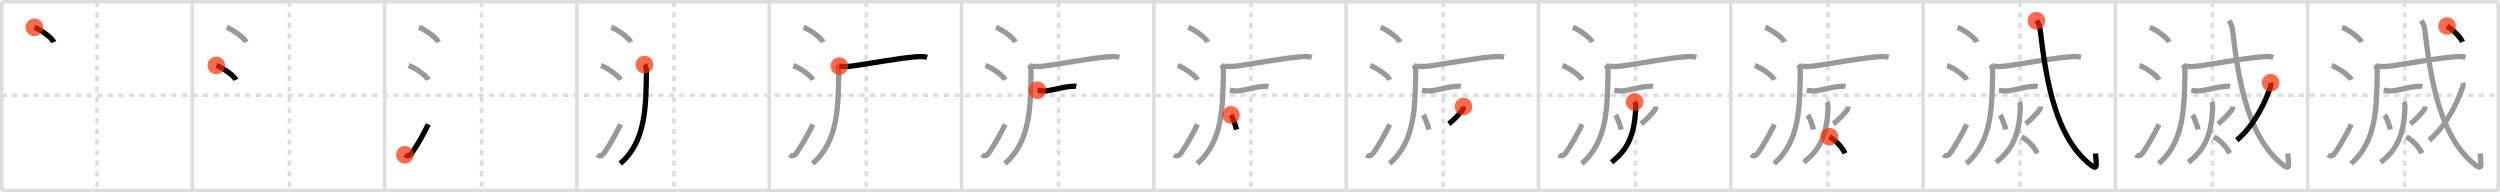 <svg width="1417px" height="109px" viewBox="0 0 1417 109" xmlns="http://www.w3.org/2000/svg" xmlns:xlink="http://www.w3.org/1999/xlink" xml:space="preserve" version="1.1"  baseProfile="full">
<line x1="1" y1="1" x2="1416" y2="1" style="stroke:#ddd;stroke-width:2" />
<line x1="1" y1="1" x2="1" y2="108" style="stroke:#ddd;stroke-width:2" />
<line x1="1" y1="108" x2="1416" y2="108" style="stroke:#ddd;stroke-width:2" />
<line x1="1416" y1="1" x2="1416" y2="108" style="stroke:#ddd;stroke-width:2" />
<line x1="109" y1="1" x2="109" y2="108" style="stroke:#ddd;stroke-width:2" />
<line x1="218" y1="1" x2="218" y2="108" style="stroke:#ddd;stroke-width:2" />
<line x1="327" y1="1" x2="327" y2="108" style="stroke:#ddd;stroke-width:2" />
<line x1="436" y1="1" x2="436" y2="108" style="stroke:#ddd;stroke-width:2" />
<line x1="545" y1="1" x2="545" y2="108" style="stroke:#ddd;stroke-width:2" />
<line x1="654" y1="1" x2="654" y2="108" style="stroke:#ddd;stroke-width:2" />
<line x1="763" y1="1" x2="763" y2="108" style="stroke:#ddd;stroke-width:2" />
<line x1="872" y1="1" x2="872" y2="108" style="stroke:#ddd;stroke-width:2" />
<line x1="981" y1="1" x2="981" y2="108" style="stroke:#ddd;stroke-width:2" />
<line x1="1090" y1="1" x2="1090" y2="108" style="stroke:#ddd;stroke-width:2" />
<line x1="1199" y1="1" x2="1199" y2="108" style="stroke:#ddd;stroke-width:2" />
<line x1="1308" y1="1" x2="1308" y2="108" style="stroke:#ddd;stroke-width:2" />
<line x1="1" y1="54" x2="1416" y2="54" style="stroke:#ddd;stroke-width:2;stroke-dasharray:3 3" />
<line x1="55" y1="1" x2="55" y2="108" style="stroke:#ddd;stroke-width:2;stroke-dasharray:3 3" />
<line x1="164" y1="1" x2="164" y2="108" style="stroke:#ddd;stroke-width:2;stroke-dasharray:3 3" />
<line x1="273" y1="1" x2="273" y2="108" style="stroke:#ddd;stroke-width:2;stroke-dasharray:3 3" />
<line x1="382" y1="1" x2="382" y2="108" style="stroke:#ddd;stroke-width:2;stroke-dasharray:3 3" />
<line x1="491" y1="1" x2="491" y2="108" style="stroke:#ddd;stroke-width:2;stroke-dasharray:3 3" />
<line x1="600" y1="1" x2="600" y2="108" style="stroke:#ddd;stroke-width:2;stroke-dasharray:3 3" />
<line x1="709" y1="1" x2="709" y2="108" style="stroke:#ddd;stroke-width:2;stroke-dasharray:3 3" />
<line x1="818" y1="1" x2="818" y2="108" style="stroke:#ddd;stroke-width:2;stroke-dasharray:3 3" />
<line x1="927" y1="1" x2="927" y2="108" style="stroke:#ddd;stroke-width:2;stroke-dasharray:3 3" />
<line x1="1036" y1="1" x2="1036" y2="108" style="stroke:#ddd;stroke-width:2;stroke-dasharray:3 3" />
<line x1="1145" y1="1" x2="1145" y2="108" style="stroke:#ddd;stroke-width:2;stroke-dasharray:3 3" />
<line x1="1254" y1="1" x2="1254" y2="108" style="stroke:#ddd;stroke-width:2;stroke-dasharray:3 3" />
<line x1="1363" y1="1" x2="1363" y2="108" style="stroke:#ddd;stroke-width:2;stroke-dasharray:3 3" />
<path d="M19.51,15.5c3.88,1.47,10.02,6.05,10.99,8.34" style="fill:none;stroke:black;stroke-width:3" />
<circle cx="19.51" cy="15.5" r="5" stroke-width="0" fill="#FF2A00" opacity="0.7" />
<path d="M128.51,15.5c3.88,1.47,10.02,6.05,10.99,8.34" style="fill:none;stroke:#999;stroke-width:3" />
<path d="M122.62,37.12c3.93,1.43,10.14,5.9,11.12,8.12" style="fill:none;stroke:black;stroke-width:3" />
<circle cx="122.62" cy="37.12" r="5" stroke-width="0" fill="#FF2A00" opacity="0.7" />
<path d="M237.51,15.5c3.88,1.47,10.02,6.05,10.99,8.34" style="fill:none;stroke:#999;stroke-width:3" />
<path d="M231.62,37.12c3.93,1.43,10.14,5.9,11.12,8.12" style="fill:none;stroke:#999;stroke-width:3" />
<path d="M229.5,87.73c1.71,1.27,3.03,0.32,4.11-1.25c3.14-4.57,6.29-10.16,9.14-15.99" style="fill:none;stroke:black;stroke-width:3" />
<circle cx="229.5" cy="87.73" r="5" stroke-width="0" fill="#FF2A00" opacity="0.7" />
<path d="M346.51,15.5c3.88,1.47,10.02,6.05,10.99,8.34" style="fill:none;stroke:#999;stroke-width:3" />
<path d="M340.62,37.12c3.93,1.43,10.14,5.9,11.12,8.12" style="fill:none;stroke:#999;stroke-width:3" />
<path d="M338.5,87.73c1.71,1.27,3.03,0.32,4.11-1.25c3.14-4.57,6.29-10.16,9.14-15.99" style="fill:none;stroke:#999;stroke-width:3" />
<path d="M365.26,36.64c0.99,1.11,1.2,2.68,1.16,4.6C366.02,59.13,366.5,80,351.56,92.72" style="fill:none;stroke:black;stroke-width:3" />
<circle cx="365.26" cy="36.64" r="5" stroke-width="0" fill="#FF2A00" opacity="0.7" />
<path d="M455.51,15.5c3.88,1.47,10.02,6.05,10.99,8.34" style="fill:none;stroke:#999;stroke-width:3" />
<path d="M449.62,37.12c3.93,1.43,10.14,5.9,11.12,8.12" style="fill:none;stroke:#999;stroke-width:3" />
<path d="M447.5,87.73c1.71,1.27,3.03,0.32,4.11-1.25c3.14-4.57,6.29-10.16,9.14-15.99" style="fill:none;stroke:#999;stroke-width:3" />
<path d="M474.26,36.64c0.99,1.11,1.2,2.68,1.16,4.6C475.02,59.13,475.5,80,460.56,92.72" style="fill:none;stroke:#999;stroke-width:3" />
<path d="M475.75,37.46c2.62,0.43,5.29,0.23,7.89-0.13c9.68-1.34,24.96-4.23,35.11-5.11c2.07-0.18,4.75-0.34,6.75,0.29" style="fill:none;stroke:black;stroke-width:3" />
<circle cx="475.75" cy="37.46" r="5" stroke-width="0" fill="#FF2A00" opacity="0.7" />
<path d="M564.51,15.5c3.88,1.47,10.02,6.05,10.99,8.34" style="fill:none;stroke:#999;stroke-width:3" />
<path d="M558.62,37.12c3.93,1.43,10.14,5.9,11.12,8.12" style="fill:none;stroke:#999;stroke-width:3" />
<path d="M556.5,87.73c1.71,1.27,3.03,0.32,4.11-1.25c3.14-4.57,6.29-10.16,9.14-15.99" style="fill:none;stroke:#999;stroke-width:3" />
<path d="M583.26,36.64c0.99,1.11,1.2,2.68,1.16,4.6C584.02,59.13,584.5,80,569.56,92.72" style="fill:none;stroke:#999;stroke-width:3" />
<path d="M584.75,37.46c2.62,0.43,5.29,0.23,7.89-0.13c9.68-1.34,24.96-4.23,35.11-5.11c2.07-0.18,4.75-0.34,6.75,0.29" style="fill:none;stroke:#999;stroke-width:3" />
<path d="M588.0,51.13c2.25,0.37,3.94,0.58,6.15,0.22c3.77-0.61,7.83-1.82,11.19-2.2c1.96-0.22,3.67-0.39,4.66-0.15" style="fill:none;stroke:black;stroke-width:3" />
<circle cx="588.0" cy="51.13" r="5" stroke-width="0" fill="#FF2A00" opacity="0.7" />
<path d="M673.51,15.5c3.88,1.47,10.02,6.05,10.99,8.34" style="fill:none;stroke:#999;stroke-width:3" />
<path d="M667.62,37.12c3.93,1.43,10.14,5.9,11.12,8.12" style="fill:none;stroke:#999;stroke-width:3" />
<path d="M665.5,87.73c1.71,1.27,3.03,0.32,4.11-1.25c3.14-4.57,6.29-10.16,9.14-15.99" style="fill:none;stroke:#999;stroke-width:3" />
<path d="M692.26,36.64c0.99,1.11,1.2,2.68,1.16,4.6C693.02,59.13,693.5,80,678.56,92.72" style="fill:none;stroke:#999;stroke-width:3" />
<path d="M693.75,37.46c2.62,0.43,5.29,0.23,7.89-0.13c9.68-1.34,24.96-4.23,35.11-5.11c2.07-0.18,4.75-0.34,6.75,0.29" style="fill:none;stroke:#999;stroke-width:3" />
<path d="M697.0,51.13c2.25,0.37,3.94,0.58,6.15,0.22c3.77-0.61,7.83-1.82,11.19-2.2c1.96-0.22,3.67-0.39,4.66-0.15" style="fill:none;stroke:#999;stroke-width:3" />
<path d="M697.7,65.15c1.09,1.55,2.87,6.73,3.17,8.29" style="fill:none;stroke:black;stroke-width:3" />
<circle cx="697.7" cy="65.15" r="5" stroke-width="0" fill="#FF2A00" opacity="0.7" />
<path d="M782.51,15.5c3.88,1.47,10.02,6.05,10.99,8.34" style="fill:none;stroke:#999;stroke-width:3" />
<path d="M776.62,37.12c3.93,1.43,10.14,5.9,11.12,8.12" style="fill:none;stroke:#999;stroke-width:3" />
<path d="M774.5,87.73c1.71,1.27,3.03,0.32,4.11-1.25c3.14-4.57,6.29-10.16,9.14-15.99" style="fill:none;stroke:#999;stroke-width:3" />
<path d="M801.26,36.64c0.99,1.11,1.2,2.68,1.16,4.6C802.02,59.13,802.5,80,787.56,92.72" style="fill:none;stroke:#999;stroke-width:3" />
<path d="M802.75,37.46c2.62,0.43,5.29,0.23,7.89-0.13c9.68-1.34,24.96-4.23,35.11-5.11c2.07-0.18,4.75-0.34,6.75,0.29" style="fill:none;stroke:#999;stroke-width:3" />
<path d="M806.0,51.13c2.25,0.37,3.94,0.58,6.15,0.22c3.77-0.61,7.83-1.82,11.19-2.2c1.96-0.22,3.67-0.39,4.66-0.15" style="fill:none;stroke:#999;stroke-width:3" />
<path d="M806.7,65.15c1.09,1.55,2.87,6.73,3.17,8.29" style="fill:none;stroke:#999;stroke-width:3" />
<path d="M829.5,60.37c0,0.88-0.23,1.58-0.75,2.24c-2,2.51-5.3,5.94-7.61,7.58" style="fill:none;stroke:black;stroke-width:3" />
<circle cx="829.5" cy="60.37" r="5" stroke-width="0" fill="#FF2A00" opacity="0.7" />
<path d="M891.51,15.5c3.88,1.47,10.02,6.05,10.99,8.34" style="fill:none;stroke:#999;stroke-width:3" />
<path d="M885.62,37.12c3.93,1.43,10.14,5.9,11.12,8.12" style="fill:none;stroke:#999;stroke-width:3" />
<path d="M883.5,87.73c1.71,1.27,3.03,0.32,4.11-1.25c3.14-4.57,6.29-10.16,9.14-15.99" style="fill:none;stroke:#999;stroke-width:3" />
<path d="M910.26,36.64c0.99,1.11,1.2,2.68,1.16,4.6C911.02,59.13,911.5,80,896.56,92.72" style="fill:none;stroke:#999;stroke-width:3" />
<path d="M911.75,37.46c2.62,0.43,5.29,0.23,7.89-0.13c9.68-1.34,24.96-4.23,35.11-5.11c2.07-0.18,4.75-0.34,6.75,0.29" style="fill:none;stroke:#999;stroke-width:3" />
<path d="M915.0,51.13c2.25,0.37,3.94,0.58,6.15,0.22c3.77-0.61,7.83-1.82,11.19-2.2c1.96-0.22,3.67-0.39,4.66-0.15" style="fill:none;stroke:#999;stroke-width:3" />
<path d="M915.7,65.15c1.09,1.55,2.87,6.73,3.17,8.29" style="fill:none;stroke:#999;stroke-width:3" />
<path d="M938.5,60.37c0,0.88-0.23,1.58-0.75,2.24c-2,2.51-5.3,5.94-7.61,7.58" style="fill:none;stroke:#999;stroke-width:3" />
<path d="M926.55,57.79c0.57,0.96,0.61,2.18,0.58,2.97C926.52,78.56,921.32,85.64,913.37,92" style="fill:none;stroke:black;stroke-width:3" />
<circle cx="926.55" cy="57.79" r="5" stroke-width="0" fill="#FF2A00" opacity="0.7" />
<path d="M1000.51,15.5c3.88,1.47,10.02,6.05,10.99,8.34" style="fill:none;stroke:#999;stroke-width:3" />
<path d="M994.62,37.12c3.93,1.43,10.14,5.9,11.12,8.12" style="fill:none;stroke:#999;stroke-width:3" />
<path d="M992.5,87.73c1.71,1.27,3.03,0.32,4.11-1.25c3.14-4.57,6.29-10.16,9.14-15.99" style="fill:none;stroke:#999;stroke-width:3" />
<path d="M1019.26,36.64c0.99,1.11,1.2,2.68,1.16,4.6C1020.02,59.13,1020.5,80,1005.56,92.72" style="fill:none;stroke:#999;stroke-width:3" />
<path d="M1020.75,37.46c2.62,0.43,5.29,0.23,7.89-0.13c9.68-1.34,24.96-4.23,35.11-5.11c2.07-0.18,4.75-0.34,6.75,0.29" style="fill:none;stroke:#999;stroke-width:3" />
<path d="M1024.0,51.13c2.25,0.37,3.94,0.58,6.15,0.22c3.77-0.61,7.83-1.82,11.19-2.2c1.96-0.22,3.67-0.39,4.66-0.15" style="fill:none;stroke:#999;stroke-width:3" />
<path d="M1024.7,65.15c1.09,1.55,2.87,6.73,3.17,8.29" style="fill:none;stroke:#999;stroke-width:3" />
<path d="M1047.5,60.37c0,0.88-0.23,1.58-0.75,2.24c-2,2.51-5.3,5.94-7.61,7.58" style="fill:none;stroke:#999;stroke-width:3" />
<path d="M1035.55,57.79c0.57,0.96,0.61,2.18,0.58,2.97C1035.52,78.56,1030.32,85.64,1022.37,92" style="fill:none;stroke:#999;stroke-width:3" />
<path d="M1036.91,77.46c3.84,2.54,6.84,5.41,8.86,9.45" style="fill:none;stroke:black;stroke-width:3" />
<circle cx="1036.91" cy="77.46" r="5" stroke-width="0" fill="#FF2A00" opacity="0.7" />
<path d="M1109.51,15.5c3.88,1.47,10.02,6.05,10.99,8.34" style="fill:none;stroke:#999;stroke-width:3" />
<path d="M1103.62,37.12c3.93,1.43,10.14,5.9,11.12,8.12" style="fill:none;stroke:#999;stroke-width:3" />
<path d="M1101.5,87.73c1.71,1.27,3.03,0.32,4.11-1.25c3.14-4.57,6.29-10.16,9.14-15.99" style="fill:none;stroke:#999;stroke-width:3" />
<path d="M1128.26,36.64c0.99,1.11,1.2,2.68,1.16,4.6C1129.02,59.13,1129.5,80,1114.56,92.72" style="fill:none;stroke:#999;stroke-width:3" />
<path d="M1129.75,37.46c2.62,0.43,5.29,0.23,7.89-0.13c9.68-1.34,24.96-4.23,35.11-5.11c2.07-0.18,4.75-0.34,6.75,0.29" style="fill:none;stroke:#999;stroke-width:3" />
<path d="M1133.0,51.13c2.25,0.37,3.94,0.58,6.15,0.22c3.77-0.61,7.83-1.82,11.19-2.2c1.96-0.22,3.67-0.39,4.66-0.15" style="fill:none;stroke:#999;stroke-width:3" />
<path d="M1133.7,65.15c1.09,1.55,2.87,6.73,3.17,8.29" style="fill:none;stroke:#999;stroke-width:3" />
<path d="M1156.5,60.37c0,0.88-0.23,1.58-0.75,2.24c-2,2.51-5.3,5.94-7.61,7.58" style="fill:none;stroke:#999;stroke-width:3" />
<path d="M1144.55,57.79c0.57,0.96,0.61,2.18,0.58,2.97C1144.52,78.56,1139.32,85.64,1131.37,92" style="fill:none;stroke:#999;stroke-width:3" />
<path d="M1145.91,77.46c3.84,2.54,6.84,5.41,8.86,9.45" style="fill:none;stroke:#999;stroke-width:3" />
<path d="M1154.25,11.75c1.38,1.8,1.8,2.31,2.25,6.16c3.5,30.21,9.25,59.46,27.33,74.62c5.11,4.29,4.59,2.43,3.9-5.53" style="fill:none;stroke:black;stroke-width:3" />
<circle cx="1154.25" cy="11.75" r="5" stroke-width="0" fill="#FF2A00" opacity="0.7" />
<path d="M1218.51,15.5c3.88,1.47,10.02,6.05,10.99,8.34" style="fill:none;stroke:#999;stroke-width:3" />
<path d="M1212.62,37.12c3.93,1.43,10.14,5.9,11.12,8.12" style="fill:none;stroke:#999;stroke-width:3" />
<path d="M1210.5,87.73c1.71,1.27,3.03,0.32,4.11-1.25c3.14-4.57,6.29-10.16,9.14-15.99" style="fill:none;stroke:#999;stroke-width:3" />
<path d="M1237.26,36.64c0.99,1.11,1.2,2.68,1.16,4.6C1238.02,59.13,1238.5,80,1223.56,92.72" style="fill:none;stroke:#999;stroke-width:3" />
<path d="M1238.75,37.46c2.62,0.43,5.29,0.23,7.89-0.13c9.68-1.34,24.96-4.23,35.11-5.11c2.07-0.18,4.75-0.34,6.75,0.29" style="fill:none;stroke:#999;stroke-width:3" />
<path d="M1242.0,51.13c2.25,0.37,3.94,0.58,6.15,0.22c3.77-0.61,7.83-1.82,11.19-2.2c1.96-0.22,3.67-0.39,4.66-0.15" style="fill:none;stroke:#999;stroke-width:3" />
<path d="M1242.7,65.15c1.09,1.55,2.87,6.73,3.17,8.29" style="fill:none;stroke:#999;stroke-width:3" />
<path d="M1265.5,60.37c0,0.88-0.23,1.58-0.75,2.24c-2,2.51-5.3,5.94-7.61,7.58" style="fill:none;stroke:#999;stroke-width:3" />
<path d="M1253.55,57.79c0.57,0.96,0.61,2.18,0.58,2.97C1253.52,78.56,1248.32,85.64,1240.37,92" style="fill:none;stroke:#999;stroke-width:3" />
<path d="M1254.91,77.46c3.84,2.54,6.84,5.41,8.86,9.45" style="fill:none;stroke:#999;stroke-width:3" />
<path d="M1263.25,11.75c1.38,1.8,1.8,2.31,2.25,6.16c3.5,30.21,9.25,59.46,27.33,74.62c5.11,4.29,4.59,2.43,3.9-5.53" style="fill:none;stroke:#999;stroke-width:3" />
<path d="M1287.0,46.89c0.25,0.98,0.01,2.02-0.36,3.08c-2.39,6.9-8.42,20.78-18.83,29.5" style="fill:none;stroke:black;stroke-width:3" />
<circle cx="1287.0" cy="46.89" r="5" stroke-width="0" fill="#FF2A00" opacity="0.7" />
<path d="M1327.51,15.5c3.88,1.47,10.02,6.05,10.99,8.34" style="fill:none;stroke:#999;stroke-width:3" />
<path d="M1321.62,37.12c3.93,1.43,10.14,5.9,11.12,8.12" style="fill:none;stroke:#999;stroke-width:3" />
<path d="M1319.5,87.73c1.71,1.27,3.03,0.32,4.11-1.25c3.14-4.57,6.29-10.16,9.14-15.99" style="fill:none;stroke:#999;stroke-width:3" />
<path d="M1346.26,36.64c0.99,1.11,1.2,2.68,1.16,4.6C1347.02,59.13,1347.5,80,1332.56,92.72" style="fill:none;stroke:#999;stroke-width:3" />
<path d="M1347.75,37.46c2.62,0.43,5.29,0.23,7.89-0.13c9.68-1.34,24.96-4.23,35.11-5.11c2.07-0.18,4.75-0.34,6.75,0.29" style="fill:none;stroke:#999;stroke-width:3" />
<path d="M1351.0,51.13c2.25,0.37,3.94,0.58,6.15,0.22c3.77-0.61,7.83-1.82,11.19-2.2c1.96-0.22,3.67-0.39,4.66-0.15" style="fill:none;stroke:#999;stroke-width:3" />
<path d="M1351.7,65.15c1.09,1.55,2.87,6.73,3.17,8.29" style="fill:none;stroke:#999;stroke-width:3" />
<path d="M1374.5,60.37c0,0.88-0.23,1.58-0.75,2.24c-2,2.51-5.3,5.94-7.61,7.58" style="fill:none;stroke:#999;stroke-width:3" />
<path d="M1362.55,57.79c0.57,0.96,0.61,2.18,0.58,2.97C1362.52,78.56,1357.32,85.64,1349.37,92" style="fill:none;stroke:#999;stroke-width:3" />
<path d="M1363.91,77.46c3.84,2.54,6.84,5.41,8.86,9.45" style="fill:none;stroke:#999;stroke-width:3" />
<path d="M1372.25,11.75c1.38,1.8,1.8,2.31,2.25,6.16c3.5,30.21,9.25,59.46,27.33,74.62c5.11,4.29,4.59,2.43,3.9-5.53" style="fill:none;stroke:#999;stroke-width:3" />
<path d="M1396.0,46.89c0.25,0.98,0.01,2.02-0.36,3.08c-2.39,6.9-8.42,20.78-18.83,29.5" style="fill:none;stroke:#999;stroke-width:3" />
<path d="M1387.0,14.75c2.85,1.8,7.42,5.92,8.75,9" style="fill:none;stroke:black;stroke-width:3" />
<circle cx="1387.0" cy="14.75" r="5" stroke-width="0" fill="#FF2A00" opacity="0.7" />
</svg>